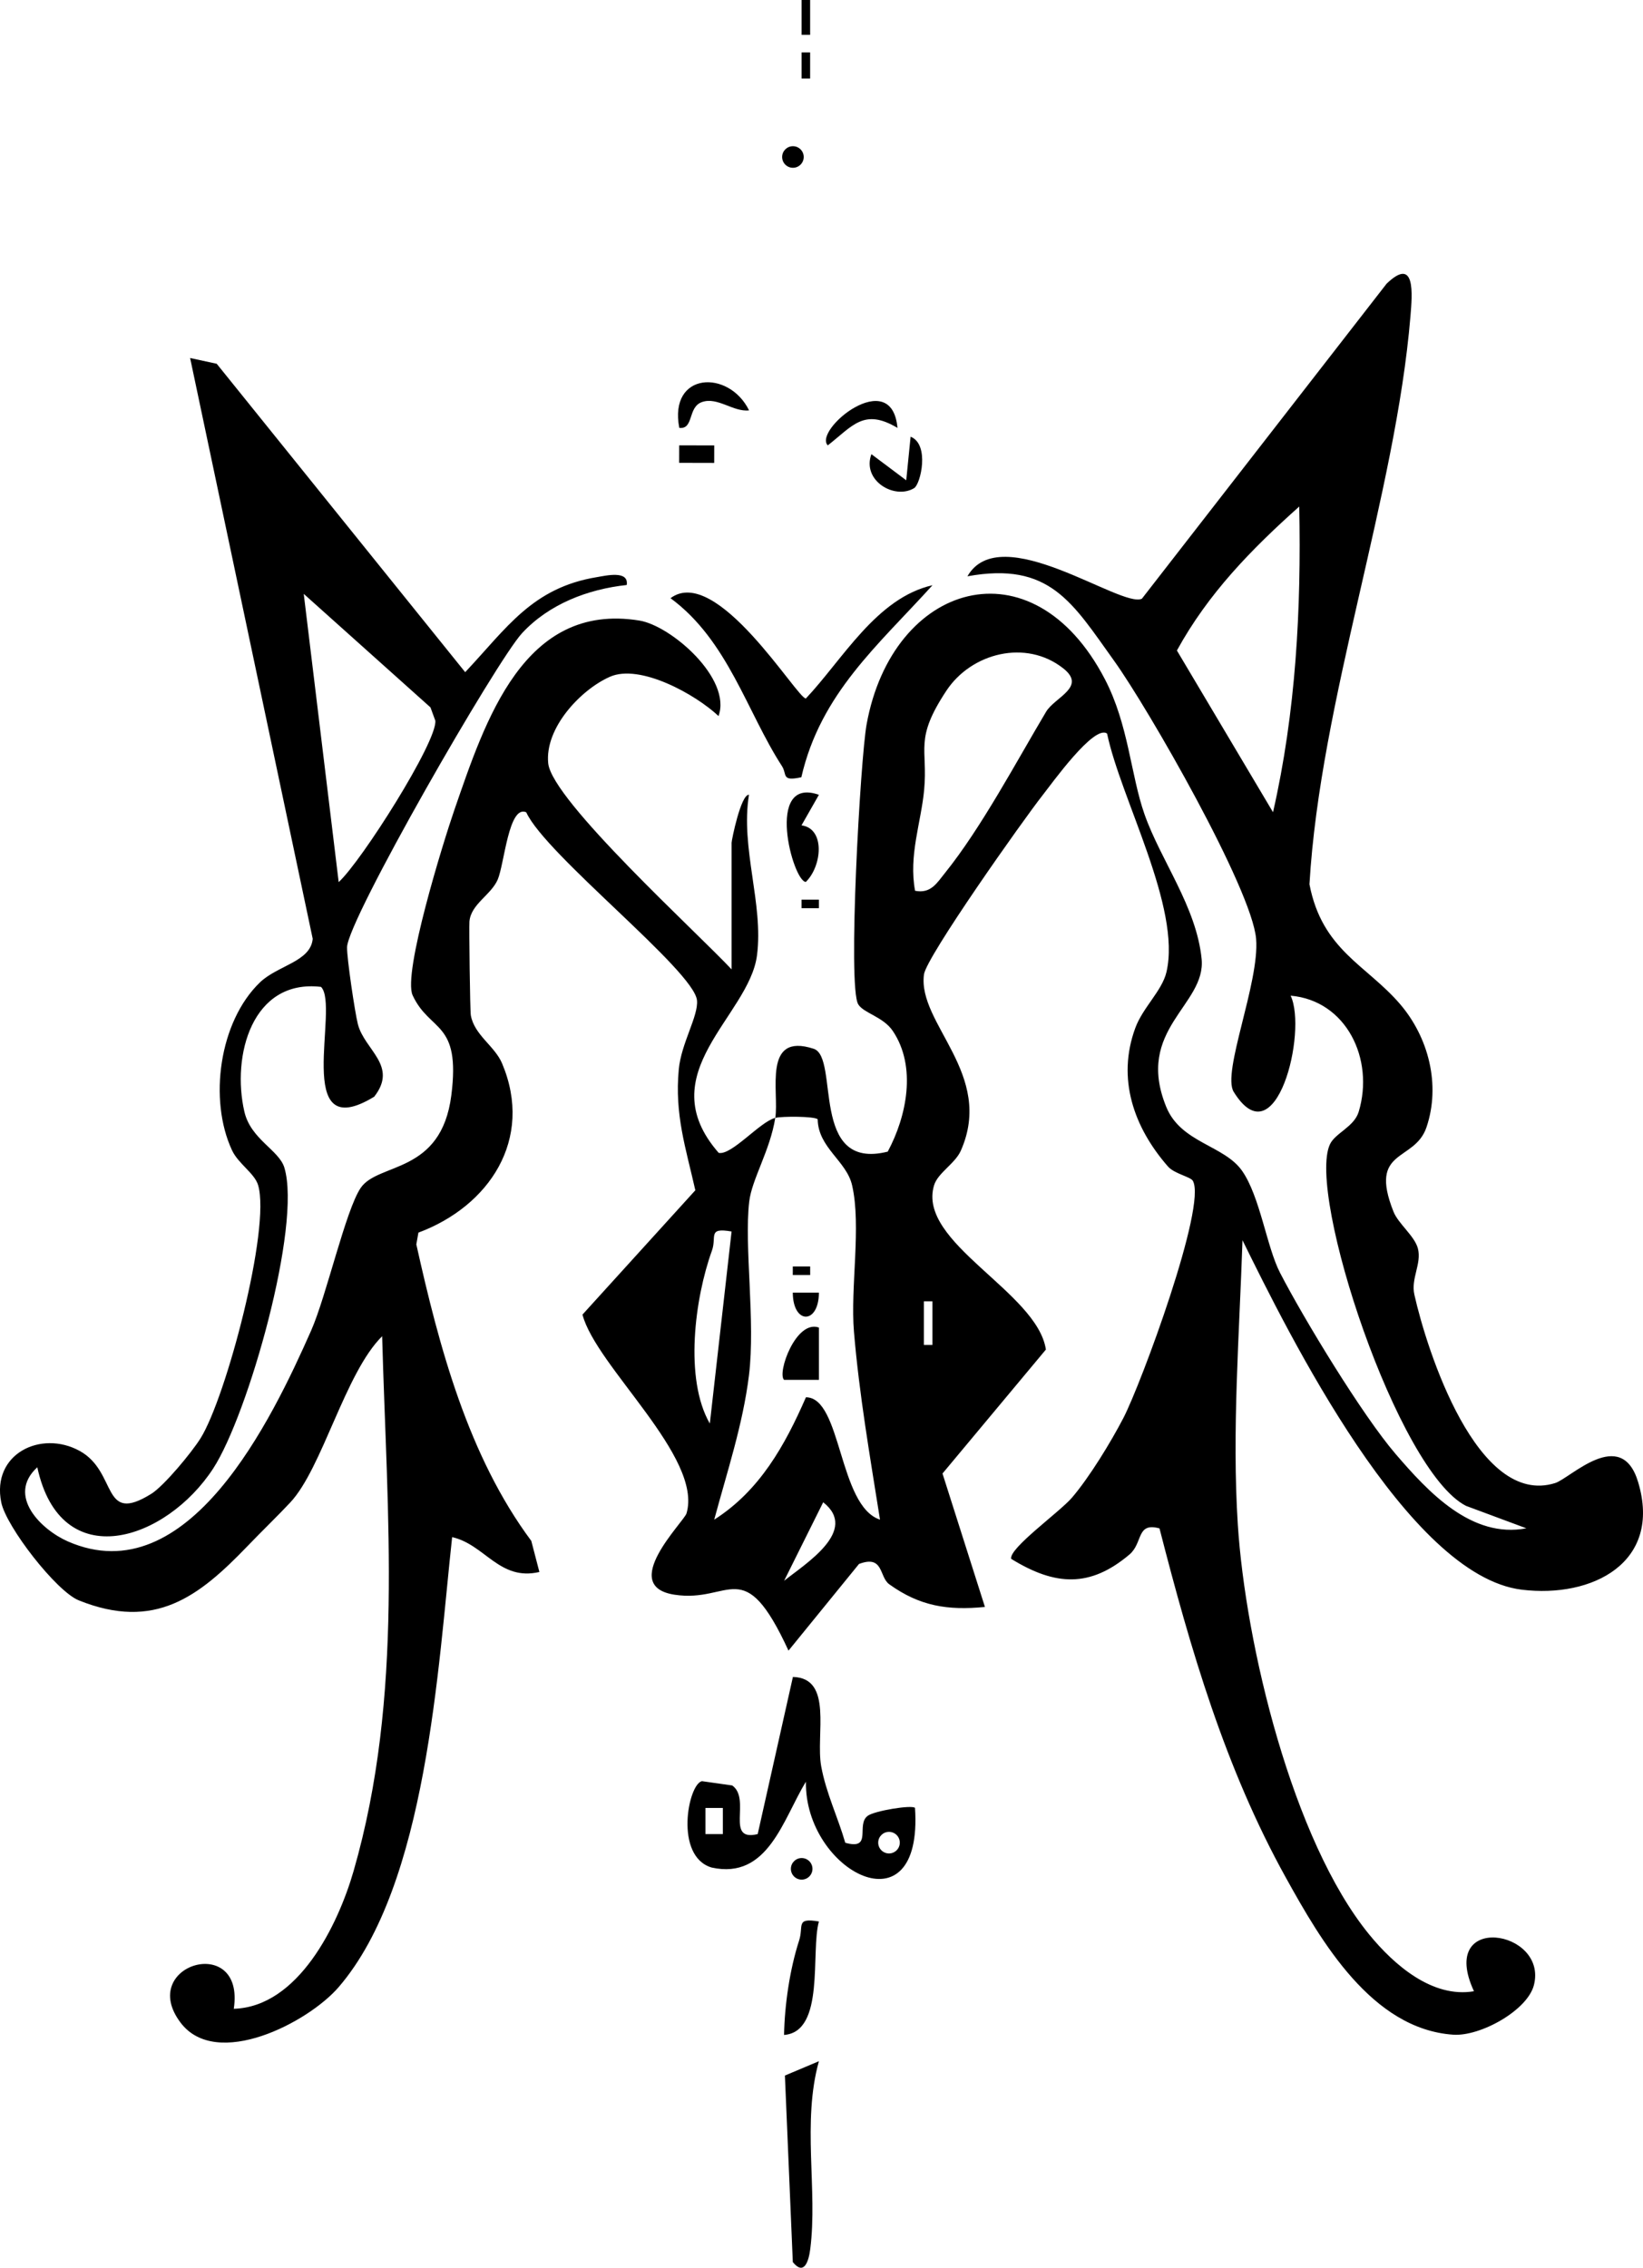 <?xml version="1.0" encoding="UTF-8"?><svg id="Layer_2" xmlns="http://www.w3.org/2000/svg" viewBox="0 0 843.62 1164.4"><g id="image"><path d="M384.62,210.71c-8.1.95-16.13-7.05-24.15-4.28-7.49,2.58-4.08,14.14-11.68,13.27-5.54-28.78,25.42-30.16,35.83-8.99Z"/><rect x="353.23" y="224.18" width="8.98" height="17.99" transform="translate(123.74 590.37) rotate(-89.87)"/><path d="M398.08,574c2.09-13.17-6.74-44.15,19.72-35.49,13.49,4.42-2.39,62.95,38.02,52.81,9.78-18.2,14.92-43.66,2.6-61.96-4.93-7.32-14.95-9.12-17.74-13.66-5.55-9.03,1.12-126.3,4.28-143.72,13.19-72.93,85.07-94.87,122.35-23.26,12.21,23.46,13.24,49.12,20.34,69.35,8.34,23.75,26.64,47.43,29.34,74.29,2.38,23.73-34.46,36.06-18.16,76.01,7.54,18.48,29.7,19.61,38.93,32.8,9.24,13.21,12.63,39.04,19.46,52.29,12.25,23.75,42.36,73.31,59.37,93.1,16.84,19.6,39.01,43.54,67.15,38.17l-31.01-11.53c-35.04-17.89-81.9-160.13-69.83-185.69,2.7-5.72,12.4-8.91,14.74-16.64,8.16-27.01-6.3-57.11-34.94-59.63,8.71,18.4-7.51,84.57-29.25,49.36-6.15-9.97,13.39-56.2,11.52-78.51-2.15-25.63-55.52-118.54-72.84-142.68-21.53-30.01-33.08-51.19-75.39-43.5,17.01-29.66,79.01,16.63,89.58,11.51l125.64-161.74c15-14.44,13.19,5.41,12.26,16.66-7.58,91.5-46.35,197.48-51.86,291.7,6.53,33.89,29.19,41.34,46.51,61.51,14.56,16.96,20.97,41.35,13.59,63.23-6.1,18.09-29.96,10.63-16.97,43.32,2.5,6.3,10.9,12.54,12.56,18.98,2.01,7.8-3.69,15.33-1.82,23.67,6.41,28.66,32.26,109.33,72.3,96.74,7.79-2.45,33.92-29.46,42.6-.48,12.39,41.37-23.56,59.65-59.74,55.24-58.44-7.12-119.57-131.05-143.41-179.44-1.59,47.91-5.47,97.95-2.41,145.91,3.94,61.61,28.05,162.34,67.47,210.58,12.73,15.58,32.45,32.79,53.79,29.13-18.87-40.68,38.08-31.76,30.78-3.15-3.32,13-27.53,26.42-41.43,25.46-41.86-2.88-67.92-48.16-85.85-80.48-31.28-56.37-49.01-117.32-64.97-179.49-12.03-3.28-8.34,7.45-15.47,13.46-20.12,16.95-37.9,16.23-60.7,2.17-1.15-5.46,24.94-24.04,31.26-31.44,8.97-10.51,19.91-28.43,26.38-40.89,9.04-17.4,43.06-109.33,35.62-121.81-1.21-2.02-9.51-3.62-12.7-7.26-17.65-20.17-26.36-45.18-16.82-71.15,3.9-10.6,13.8-19.16,16.02-28.78,7.65-33.15-23.43-88.73-30.5-122.39-6.56-4.88-28.29,25.52-33.2,31.76-9.8,12.46-59.63,82.85-60.83,91.93-3.35,25.32,36.31,51.12,18.94,90.45-2.95,6.67-11.82,11.4-13.75,17.79-8.89,29.44,52.99,54.67,57.42,84.34l-53.09,63.65,21.79,68.51c-19.15,1.88-33.5-.41-49.13-11.64-5.29-3.8-2.74-15.24-15.53-10.43l-36.2,44.5c-23.21-50.36-29.6-24.23-58.57-28.72s4.92-37.42,6.2-41.75c8.54-28.84-46.45-75.42-53.42-102.07l57.95-63.83c-4.93-21.84-10.68-38.82-8.5-62.1,1.26-13.42,10.15-27.42,9.35-35.43-1.52-15.3-77.75-74.73-87.68-96.57-9.03-3.94-11.22,26.63-14.65,34.58-3.41,7.9-13.73,12.56-14.51,21.49-.23,2.65.29,45.81.72,48.23,1.83,10.15,12.28,15.7,16.06,24.69,16.4,39.01-6.75,73.35-42.98,86.85l-1.07,6.03c11.72,52.71,26.65,108.72,59.03,152.25l4.16,15.97c-20.56,4.79-27.95-14.13-44.8-17.89-7.28,66.53-12.88,178.26-58.24,231.01-15.68,18.24-62.79,42.65-81.2,18.28-22.55-29.86,33.26-46.23,27.32-7.12,33.05-.97,53.48-42.84,61.53-70.78,25.9-89.9,17.14-182.5,14.65-274.56-19.08,18.89-30.66,67.67-47.17,85.36-6.08,6.52-14.27,14.41-22.07,22.52-24.88,25.86-47.48,43.46-86.52,27.75-11.59-4.66-37.27-37.85-39.81-50.28-5.09-24.9,20.35-37.35,40.21-26.48,19.73,10.81,10.94,38.18,36.8,22.07,6.56-4.08,20.74-21.22,25.3-28.5,13.09-20.89,36.12-107.78,29.58-129.99-1.8-6.1-10.17-10.97-13.42-17.94-12.05-25.87-6.59-66,14.33-86.16,9.07-8.75,26.06-10.62,27.12-22.41l-62.95-298.21,13.66,2.96,127.58,158.35c21.28-22.59,34.38-43.37,67.69-48.81,4.56-.75,16.45-3.63,15.25,4.05-19.96,2.15-39.93,9.81-53.75,24.75-13.11,14.17-89.61,147.2-89.85,161.27-.1,5.68,4.03,33.52,5.57,39.53,3.41,13.26,20.82,21.27,8.37,37.19-42.61,25.99-17.45-46.58-27.31-56.39-35.43-4.14-45.96,35.42-39.35,64.08,3.28,14.21,17.8,19.7,20.53,28.73,8.97,29.67-18.61,126.89-36.54,154.47-24.05,37-78.21,55.33-90.32-.62-15.97,14.65,2.11,32.12,15.68,38.07,61.8,27.11,104.83-62.8,124.92-108.24,7.86-17.79,17.69-61.75,25.43-73.23,8.95-13.27,41.39-6.82,46.57-47.65,4.87-38.41-10.99-32.14-19.87-51.27-5.19-11.18,15.69-78.62,21.4-95.14,15.85-45.83,35.57-106.97,95.03-97.29,16.3,2.65,47.54,29.82,40.63,49.04-11.67-11.04-40.31-27.05-55.84-20.15-14.92,6.63-33.46,26.24-31.61,44.42,1.94,19.09,76.94,87.28,94.16,105.8v-65.03c0-1.31,4.76-24.92,8.92-24.64-4.45,27.44,7.58,56.13,4.11,82.54-4.12,31.34-55.3,60.57-19.66,101.34,6.61,1.43,21.21-16,29.05-17.97-2.66,16.81-12.04,31.48-13.38,43.05-2.66,22.9,3.29,61.46-.13,89.19-3.13,25.31-11.27,49.64-17.83,74.06,23.41-14.9,36.35-38.24,47.09-62.83,18.38-.02,16.63,55.78,38.03,62.83-5.04-31.81-10.69-64.32-13.37-96.46-1.92-23.01,3.88-54.25-.97-75.27-2.88-12.5-17.42-19.22-17.66-33.87-1.8-1.55-18.29-1.57-21.77-.7ZM653.65,417.04c11.72-51.36,14.54-104.43,13.46-156.95-24.63,21.99-46.79,44.69-62.81,73.92l49.35,83.04ZM173.9,452.92c11.56-10.48,50.64-72.09,49.63-82.86l-2.5-6.84-65.07-58.29,17.94,147.99ZM469.86,457.38c8.06,1.61,11.19-3.96,15.41-9.21,18.61-23.15,36.43-56.79,51.85-82.69,4.5-7.56,21.01-12.68,8.82-22.3-19.19-15.14-47.2-7.92-60.01,11.48-16.65,25.2-9.4,29.41-11.42,50.96-1.57,16.8-8.03,33.58-4.65,51.77ZM375.64,632.33c-12.51-2.19-7.51,2.69-10.09,9.83-8.76,24.25-14.32,65.85-1.08,88.78l11.17-98.62ZM478.76,690.58v-22.38h-4.39v22.38h4.39ZM402.61,811.68c10.88-8.73,38.57-25.77,20.07-40.32l-20.07,40.32Z"/><path d="M434.03,946.2c14.26,3.96,5.28-9.3,11.53-13.86,3.55-2.59,22.63-5.7,24.26-4.06,4.34,64.85-56.79,32.44-56.01-13.43-11.75,19.1-19.37,50.45-48.41,44.06-19.29-5.72-12.07-42.81-4.99-44.35l15.57,2.21c9.9,7-3.94,29.1,13.07,24.96l18.08-80.68c20.85.51,11.58,29.7,14.53,45.9,2.51,13.76,8.54,26.03,12.36,39.26ZM371.15,928.31h-8.92v13.41h8.92v-13.41ZM462.01,946.13c0-3.06-2.48-5.54-5.54-5.54s-5.54,2.48-5.54,5.54,2.48,5.54,5.54,5.54,5.54-2.48,5.54-5.54Z"/><path d="M478.8,300.49c-27.94,30.9-57.45,55.52-67.34,98.6-10.47,2.28-7.17-1.43-9.98-5.76-17.96-27.72-27.71-64.5-57.2-86.18,23.58-17.66,64.92,51.37,69.49,51.51,18.92-20.04,36.27-51.65,65.03-58.17Z"/><path d="M420.48,1058.36c-8.75,31.3-.57,66.09-4.45,96.48-.79,6.16-3.12,13.85-8.95,6.67l-4.06-95.79,17.46-7.36Z"/><path d="M420.48,986.61c-4.35,15.54,3.31,56.63-17.89,58.26.27-15.51,2.97-33.81,7.73-48.5,2.43-7.52-1.98-11.83,10.16-9.76Z"/><path d="M420.48,408.1l-8.94,15.69c12.32,1.65,10.51,20.99,2.23,29.04-6.64-.07-21.33-54.61,6.7-44.73Z"/><path d="M469.38,250.64c-10.09,6.11-26.93-3.89-21.95-17.44l17.89,13.41,2.24-22.38c9.92,3.91,5.16,24.38,1.81,26.41Z"/><path d="M460.82,219.72c-17.23-10.3-23-1.02-35.79,8.97-7.57-7.88,32.89-41.28,35.79-8.97Z"/><rect x="411.58" width="4.39" height="17.89"/><circle cx="407.14" cy="80.61" r="5.54"/><circle cx="411.63" cy="959.58" r="5.54"/><rect x="411.58" y="26.91" width="4.39" height="13.41"/><rect x="411.56" y="461.93" width="8.92" height="4.39"/><path d="M420.49,681.66v26.85s-17.9,0-17.9,0c-3.68-3.47,6.09-31.09,17.9-26.85Z"/><path d="M420.48,663.72c-.07,16.44-13.34,16.44-13.41,0h13.41Z"/><rect x="407.07" y="650.29" width="8.92" height="4.39"/></g></svg>